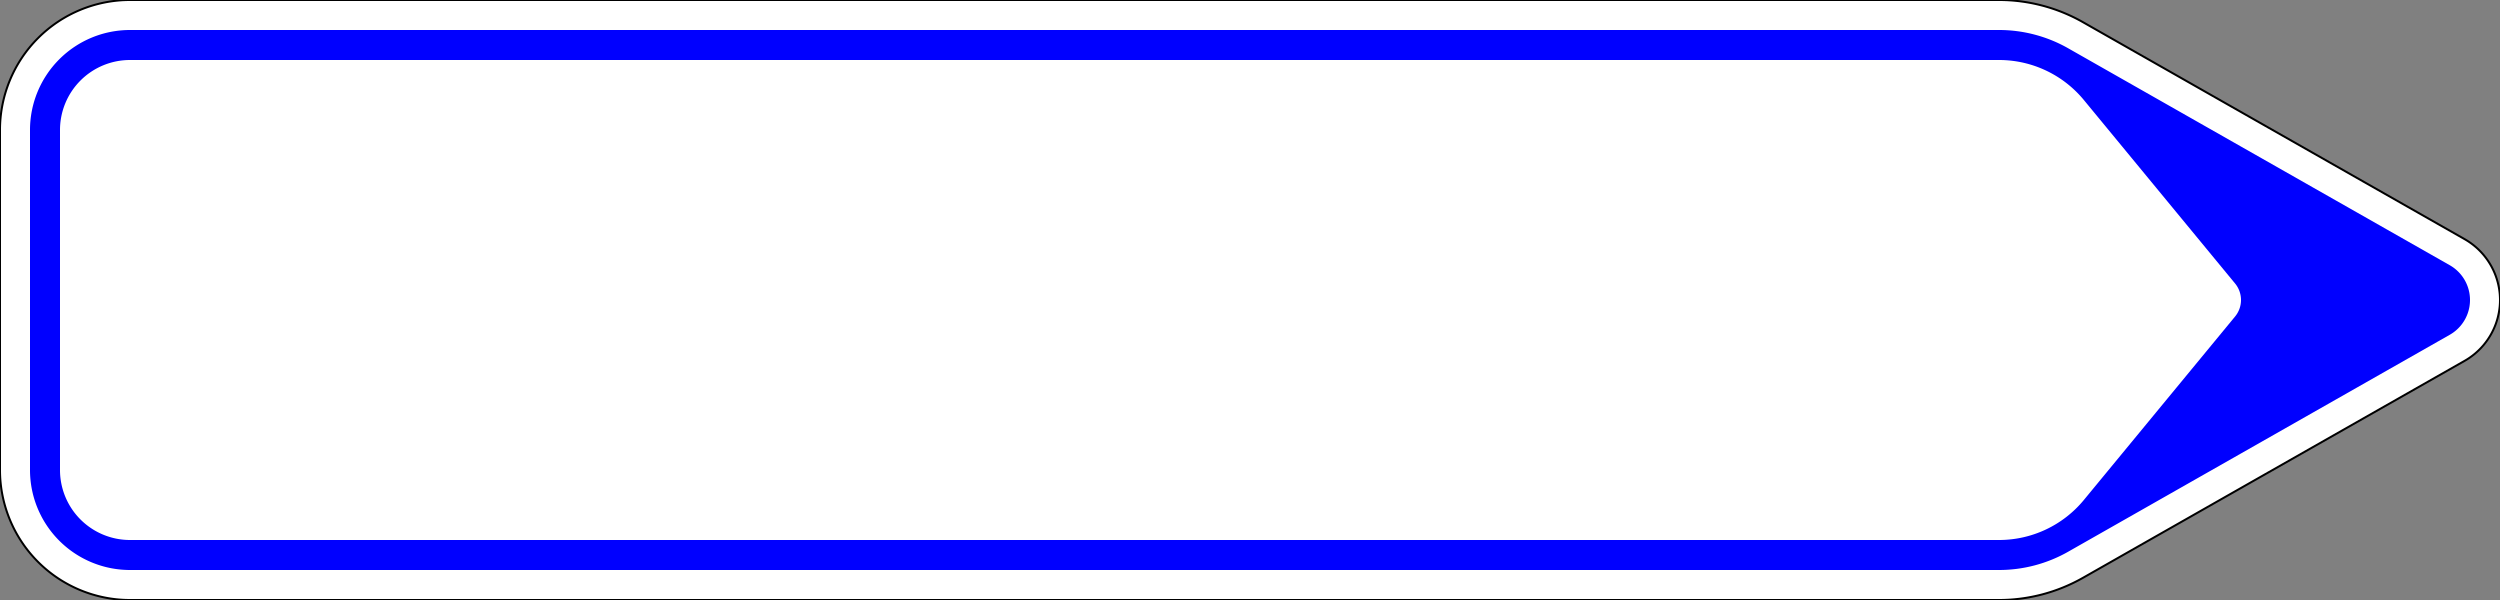 <?xml version="1.0" encoding="UTF-8"?>
<!DOCTYPE svg PUBLIC '-//W3C//DTD SVG 1.0//EN' 'http://www.w3.org/TR/2001/REC-SVG-20010904/DTD/svg10.dtd'>
<svg xmlns:xlink="http://www.w3.org/1999/xlink" xmlns="http://www.w3.org/2000/svg" width="1250" height="300">
<rect width="100%" height="100%" fill="#808080" stroke="none"/>
<!--Gegenereerd door de SIMaD-toepassing (http://www.dlw.be).-->
<g style="stroke:none;fill-rule:evenodd;" transform="matrix(1,0,0,-1,0,300)">
<path d=" M1232.298 119.574 A35 35 0 0 1 1232.298 180.426 L1232.3 180.43 L1041.51 288.893 A85 85 0 0 1 999.5 300 L65 300 A65 65 0 0 1 0 235 L0 65 A65 65 0 0 1 65 0 L999.5 0 A85 85 0 0 1 1041.51 11.107 L1041.52 11.11 Z" style="fill:rgb(255,255,255);stroke:rgb(0,0,0);" />
<path d=" M1224.885 132.613 A20 20 0 0 1 1224.885 167.387 L1224.88 167.39 L1034.097 275.853 A70 70 0 0 1 999.5 285 L65 285 A50 50 0 0 1 15 235 L15 65 A50 50 0 0 1 65 15 L999.5 15 A70 70 0 0 1 1034.097 24.147 L1034.1 24.15 Z" style="fill:rgb(0,0,255);" />
<path d=" M1117.532 141.732 A13 13 0 0 1 1117.532 158.268 L1117.53 158.27 L1041.942 249.982 A55 55 0 0 1 999.5 270 L65 270 A35 35 0 0 1 30 235 L30 65 A35 35 0 0 1 65 30 L999.5 30 A55 55 0 0 1 1041.942 50.018 L1041.94 50.02 Z" style="fill:rgb(255,255,255);" />
</g>
</svg>
